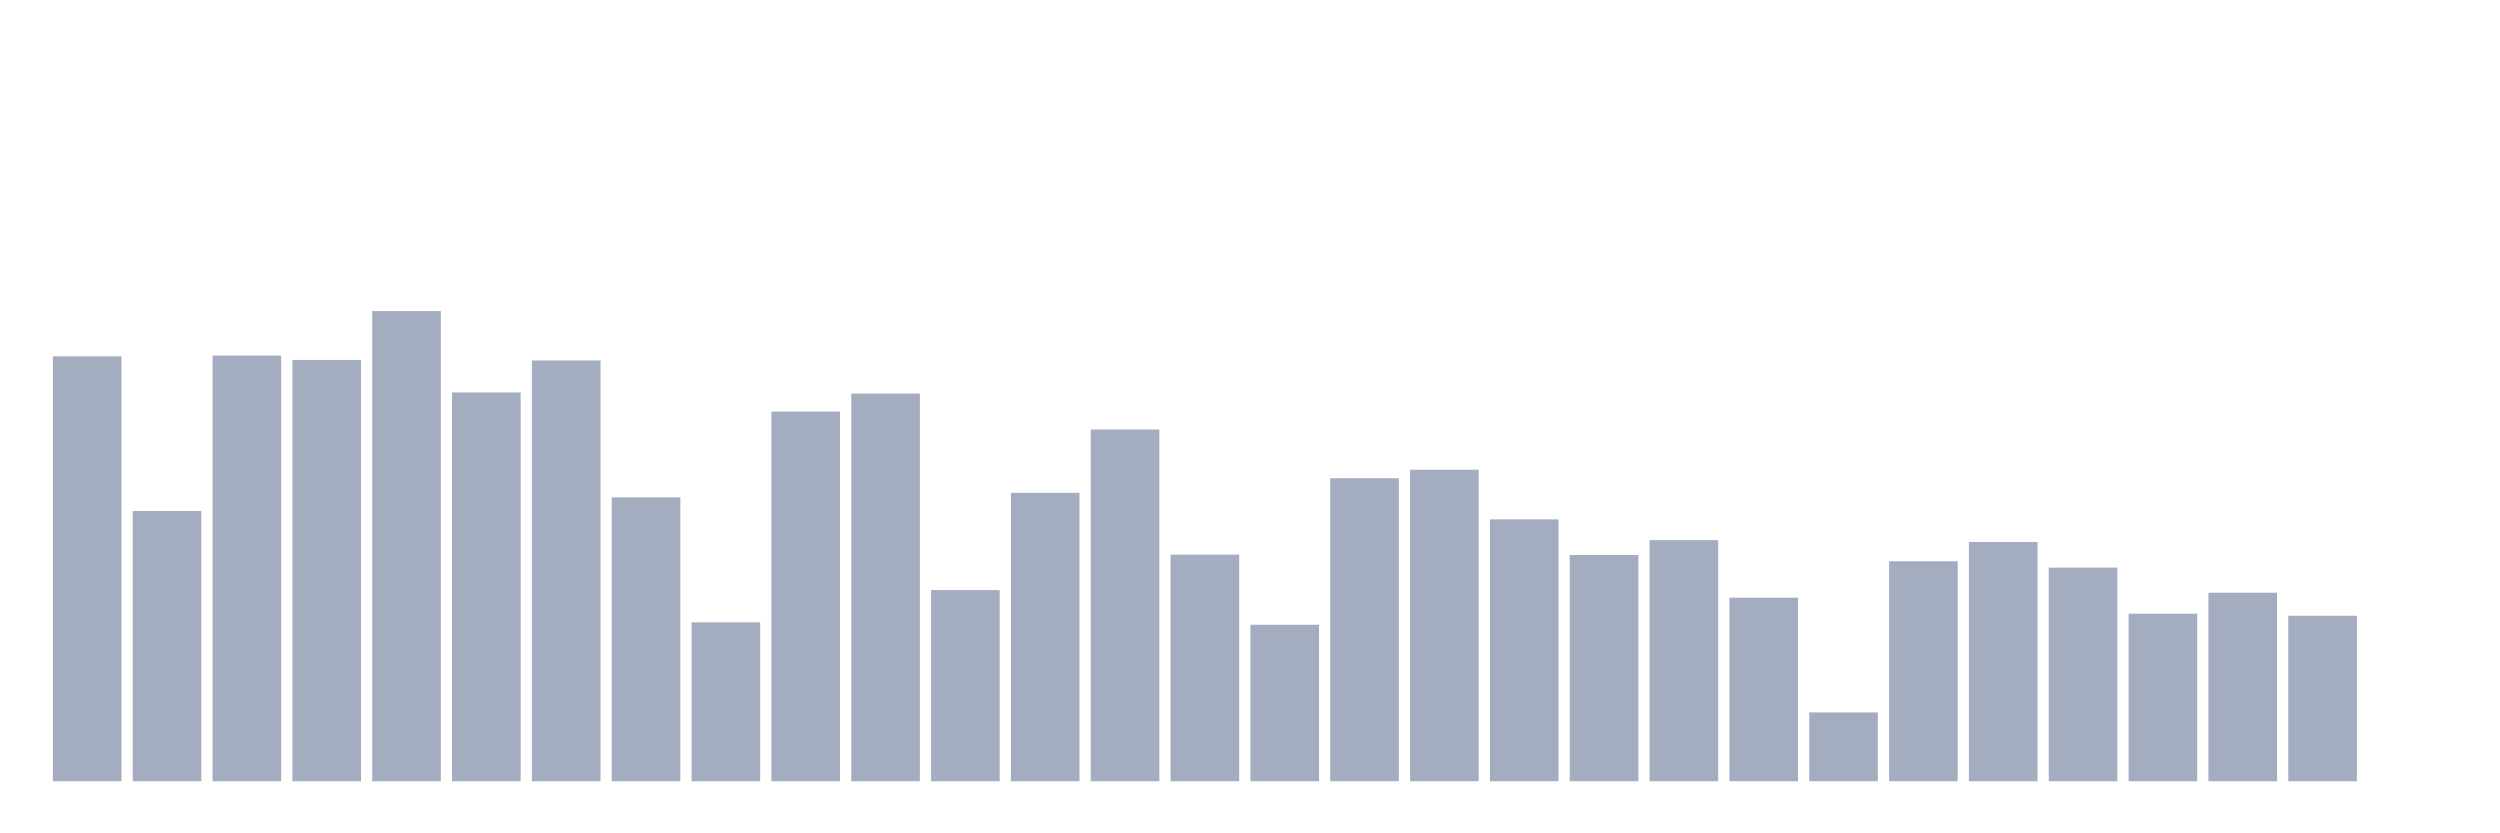 <svg xmlns="http://www.w3.org/2000/svg" viewBox="0 0 480 160"><g transform="translate(10,10)"><rect class="bar" x="0.153" width="13.175" y="58.411" height="81.589" fill="rgb(164,173,192)"></rect><rect class="bar" x="15.482" width="13.175" y="88.11" height="51.89" fill="rgb(164,173,192)"></rect><rect class="bar" x="30.81" width="13.175" y="58.262" height="81.738" fill="rgb(164,173,192)"></rect><rect class="bar" x="46.138" width="13.175" y="59.105" height="80.895" fill="rgb(164,173,192)"></rect><rect class="bar" x="61.466" width="13.175" y="49.729" height="90.271" fill="rgb(164,173,192)"></rect><rect class="bar" x="76.794" width="13.175" y="65.348" height="74.652" fill="rgb(164,173,192)"></rect><rect class="bar" x="92.123" width="13.175" y="59.209" height="80.791" fill="rgb(164,173,192)"></rect><rect class="bar" x="107.451" width="13.175" y="85.495" height="54.505" fill="rgb(164,173,192)"></rect><rect class="bar" x="122.779" width="13.175" y="109.49" height="30.51" fill="rgb(164,173,192)"></rect><rect class="bar" x="138.107" width="13.175" y="69.02" height="70.98" fill="rgb(164,173,192)"></rect><rect class="bar" x="153.436" width="13.175" y="65.562" height="74.438" fill="rgb(164,173,192)"></rect><rect class="bar" x="168.764" width="13.175" y="103.293" height="36.707" fill="rgb(164,173,192)"></rect><rect class="bar" x="184.092" width="13.175" y="84.626" height="55.374" fill="rgb(164,173,192)"></rect><rect class="bar" x="199.42" width="13.175" y="72.472" height="67.528" fill="rgb(164,173,192)"></rect><rect class="bar" x="214.748" width="13.175" y="96.48" height="43.52" fill="rgb(164,173,192)"></rect><rect class="bar" x="230.077" width="13.175" y="109.951" height="30.049" fill="rgb(164,173,192)"></rect><rect class="bar" x="245.405" width="13.175" y="81.822" height="58.178" fill="rgb(164,173,192)"></rect><rect class="bar" x="260.733" width="13.175" y="80.181" height="59.819" fill="rgb(164,173,192)"></rect><rect class="bar" x="276.061" width="13.175" y="89.719" height="50.281" fill="rgb(164,173,192)"></rect><rect class="bar" x="291.39" width="13.175" y="96.552" height="43.448" fill="rgb(164,173,192)"></rect><rect class="bar" x="306.718" width="13.175" y="93.697" height="46.303" fill="rgb(164,173,192)"></rect><rect class="bar" x="322.046" width="13.175" y="104.753" height="35.247" fill="rgb(164,173,192)"></rect><rect class="bar" x="337.374" width="13.175" y="126.783" height="13.217" fill="rgb(164,173,192)"></rect><rect class="bar" x="352.702" width="13.175" y="97.765" height="42.235" fill="rgb(164,173,192)"></rect><rect class="bar" x="368.031" width="13.175" y="94.06" height="45.94" fill="rgb(164,173,192)"></rect><rect class="bar" x="383.359" width="13.175" y="98.978" height="41.022" fill="rgb(164,173,192)"></rect><rect class="bar" x="398.687" width="13.175" y="107.823" height="32.177" fill="rgb(164,173,192)"></rect><rect class="bar" x="414.015" width="13.175" y="103.8" height="36.2" fill="rgb(164,173,192)"></rect><rect class="bar" x="429.344" width="13.175" y="108.225" height="31.775" fill="rgb(164,173,192)"></rect><rect class="bar" x="444.672" width="13.175" y="140" height="0" fill="rgb(164,173,192)"></rect></g></svg>
